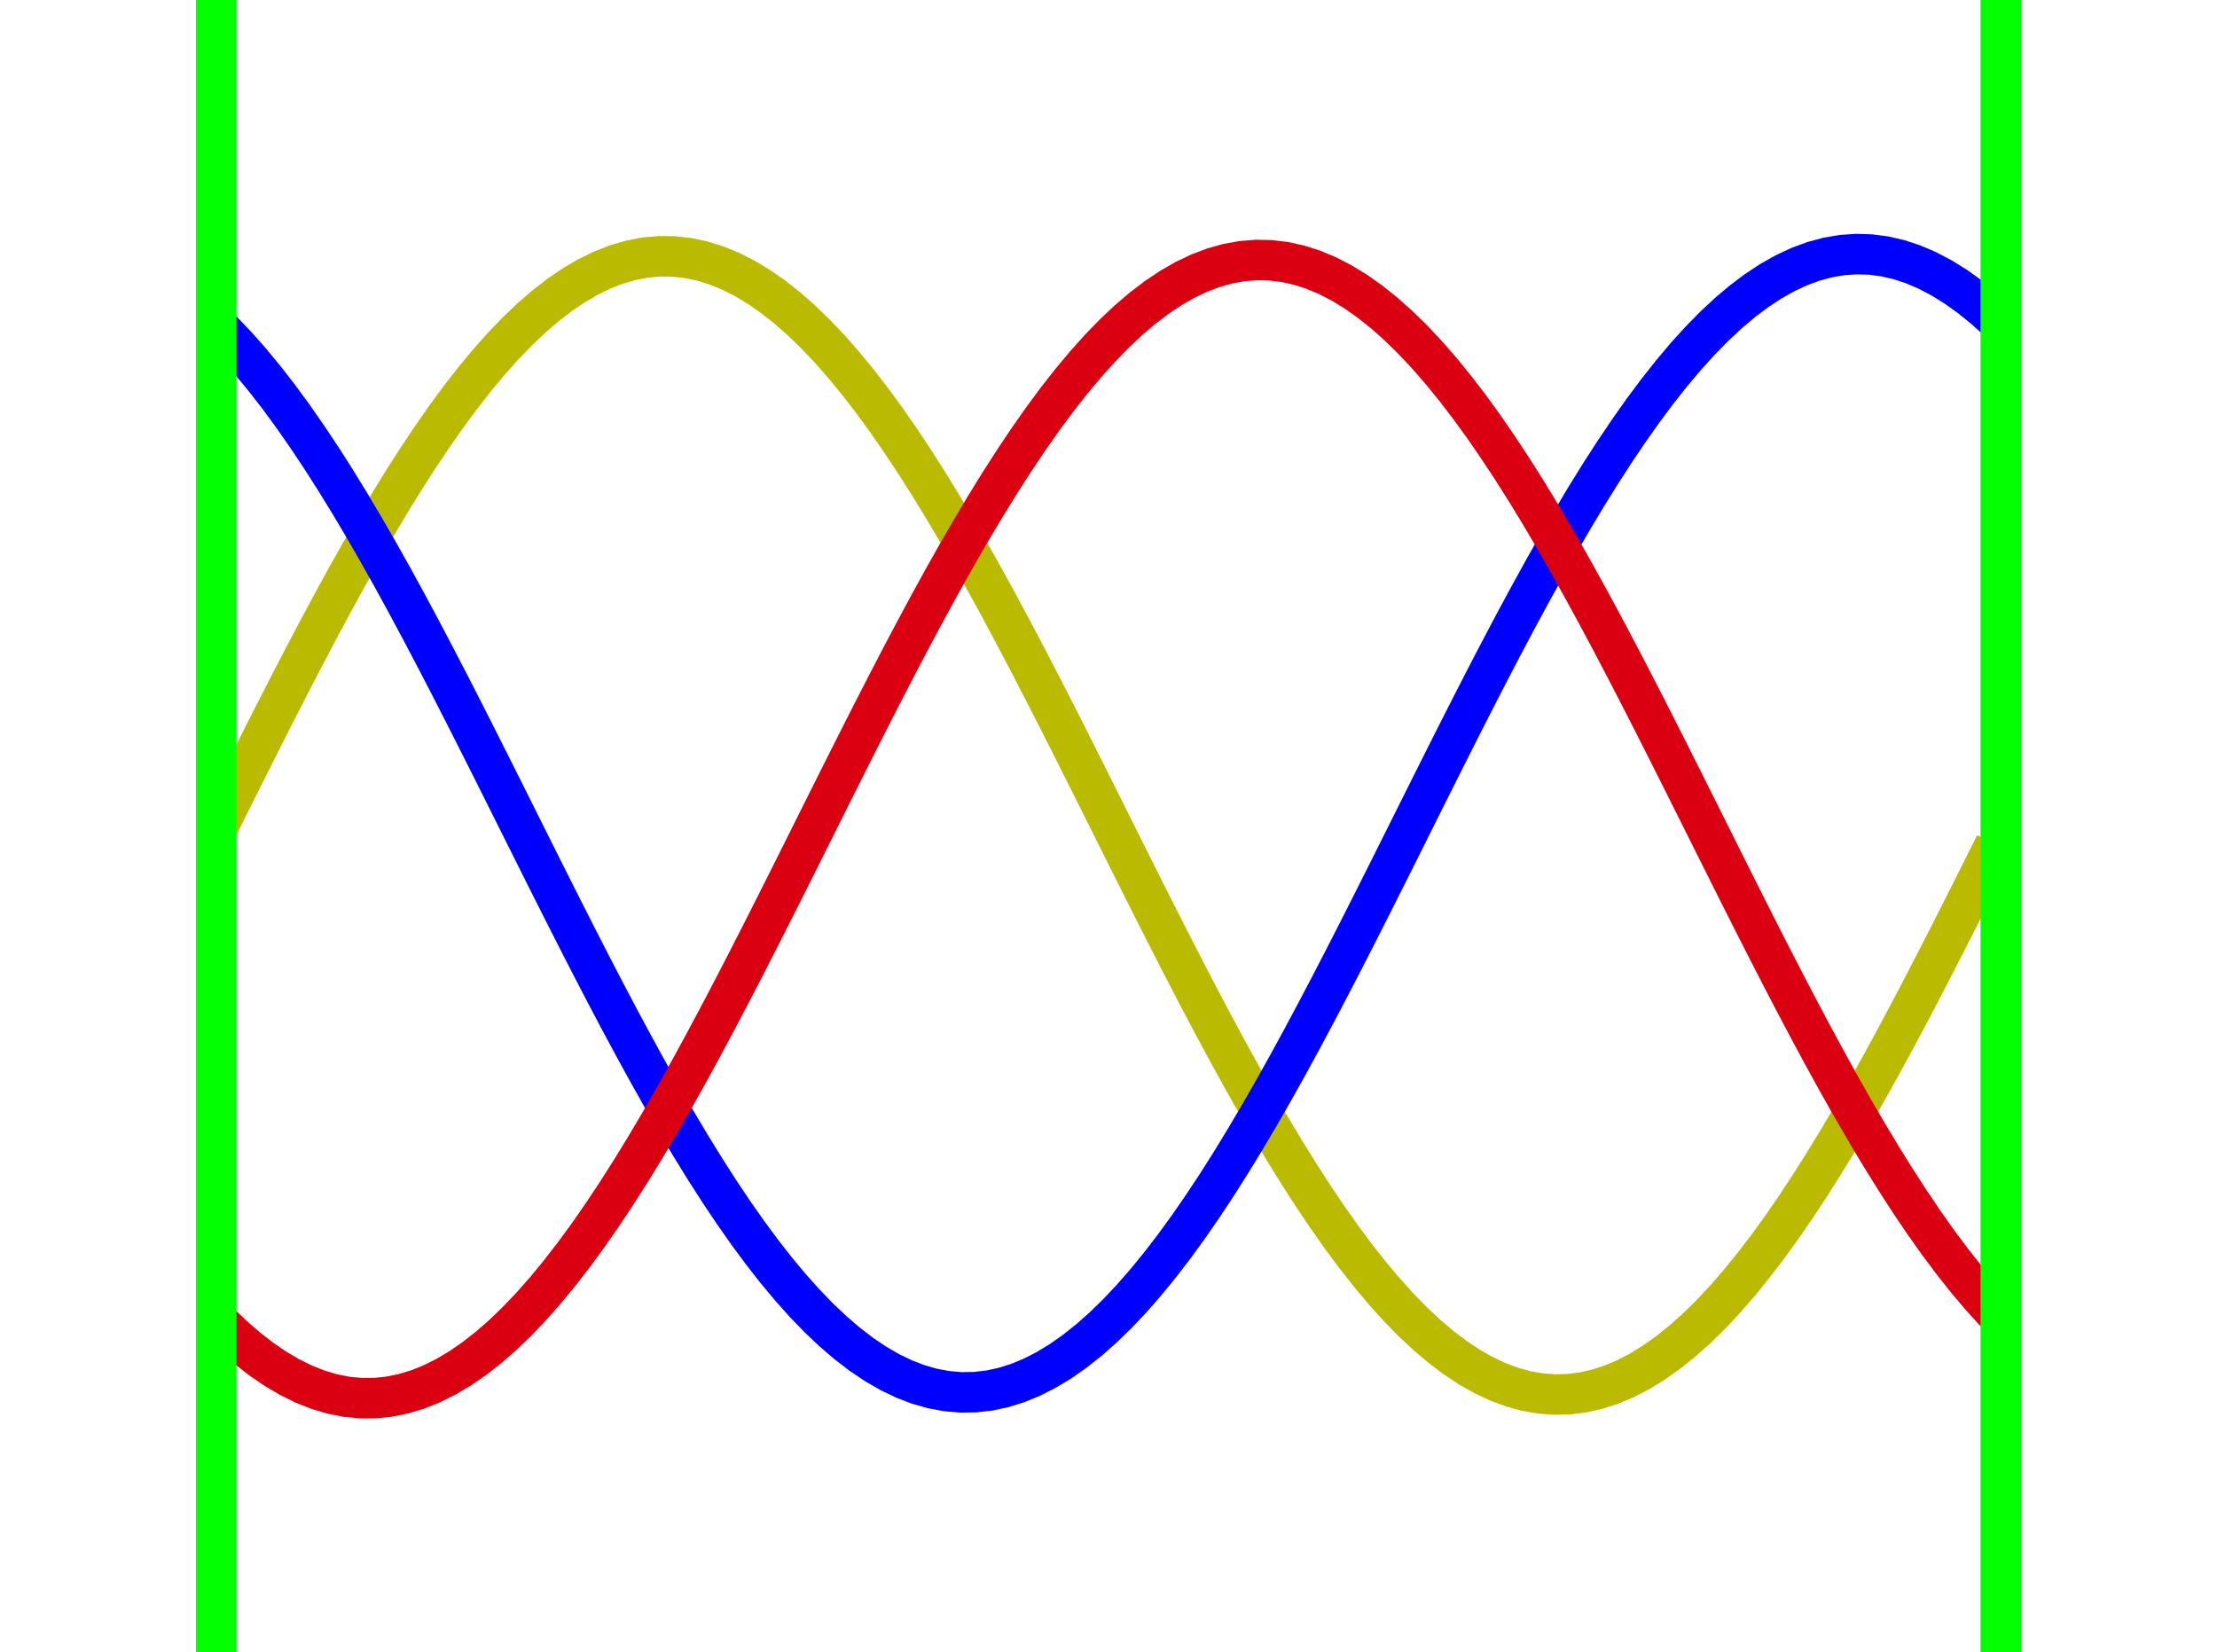 <?xml version="1.0" encoding="UTF-8" standalone="no"?>
<!-- Created with Inkscape (http://www.inkscape.org/) -->
<svg
   xmlns:dc="http://purl.org/dc/elements/1.1/"
   xmlns:cc="http://creativecommons.org/ns#"
   xmlns:rdf="http://www.w3.org/1999/02/22-rdf-syntax-ns#"
   xmlns:svg="http://www.w3.org/2000/svg"
   xmlns="http://www.w3.org/2000/svg"
   xmlns:sodipodi="http://sodipodi.sourceforge.net/DTD/sodipodi-0.dtd"
   xmlns:inkscape="http://www.inkscape.org/namespaces/inkscape"
   width="547.696"
   height="408.207"
   id="svg2160"
   sodipodi:version="0.32"
   inkscape:version="0.46"
   sodipodi:docbase="F:\"
   sodipodi:docname="pylon_logo.svg"
   inkscape:output_extension="org.inkscape.output.svg.inkscape"
   version="1.0"
   inkscape:export-filename="/home/rwl/python/aes/Pylon/doc/images/pylon_logo.png"
   inkscape:export-xdpi="1.1023833"
   inkscape:export-ydpi="1.1023833">
  <defs
     id="defs2162">
    <inkscape:perspective
       sodipodi:type="inkscape:persp3d"
       inkscape:vp_x="0 : 145.00002 : 1"
       inkscape:vp_y="0 : 1000 : 0"
       inkscape:vp_z="371.00003 : 145.00002 : 1"
       inkscape:persp3d-origin="185.50002 : 96.666677 : 1"
       id="perspective39" />
  </defs>
  <sodipodi:namedview
     id="base"
     pagecolor="#ffffff"
     bordercolor="#ffffff"
     borderopacity="0.0"
     inkscape:pageopacity="0.0"
     inkscape:pageshadow="0"
     inkscape:zoom="0.87896496"
     inkscape:cx="275.64172"
     inkscape:cy="211.18641"
     inkscape:document-units="px"
     inkscape:current-layer="layer1"
     inkscape:window-width="1281"
     inkscape:window-height="998"
     inkscape:window-x="154"
     inkscape:window-y="67"
     showguides="false"
     showgrid="false" />
  <g
     inkscape:label="Layer 1"
     inkscape:groupmode="layer"
     id="layer1"
     transform="translate(152.138, -739.932)">
    <path
       style="fill:none;fill-opacity:1;fill-rule:evenodd;stroke:#baba00;stroke-width:10;stroke-linecap:butt;stroke-linejoin:miter;stroke-miterlimit:4;stroke-dasharray:none;stroke-opacity:1"
       d="M -98.14,943.85 L -98.14,943.85 L -94.629,936.822 L -91.118,929.811 L -87.606,922.836 L -84.095,915.912 L -80.584,909.059 L -77.072,902.293 L -73.561,895.63 L -70.05,889.088 L -66.539,882.683 L -63.027,876.431 L -59.516,870.348 L -56.005,864.447 L -52.493,858.746 L -48.982,853.257 L -45.471,847.995 L -41.959,842.972 L -38.448,838.202 L -34.937,833.695 L -31.425,829.464 L -27.914,825.519 L -24.403,821.869 L -20.891,818.525 L -17.38,815.493 L -13.869,812.782 L -10.357,810.4 L -6.846,808.35 L -3.335,806.639 L 0.176,805.272 L 3.688,804.25 L 7.199,803.578 L 10.71,803.256 L 14.222,803.285 L 17.733,803.666 L 21.244,804.398 L 24.756,805.478 L 28.267,806.903 L 31.778,808.671 L 35.29,810.777 L 38.801,813.216 L 42.312,815.98 L 45.824,819.065 L 49.335,822.462 L 52.846,826.161 L 56.358,830.156 L 59.869,834.434 L 63.38,838.986 L 66.892,843.799 L 70.403,848.863 L 73.914,854.165 L 77.425,859.69 L 80.937,865.426 L 84.448,871.358 L 87.959,877.471 L 91.471,883.75 L 94.982,890.179 L 98.493,896.742 L 102.005,903.424 L 105.516,910.206 L 109.027,917.072 L 112.539,924.005 L 116.05,930.988 L 119.561,938.003 L 123.073,945.032 L 126.584,952.059 L 130.095,959.065 L 133.607,966.033 L 137.118,972.946 L 140.629,979.785 L 144.14,986.535 L 147.652,993.179 L 151.163,999.699 L 154.674,1006.079 L 158.186,1012.304 L 161.697,1018.358 L 165.208,1024.226 L 168.72,1029.892 L 172.231,1035.344 L 175.742,1040.567 L 179.254,1045.548 L 182.765,1050.275 L 186.276,1054.736 L 189.788,1058.92 L 193.299,1062.816 L 196.81,1066.415 L 200.322,1069.708 L 203.833,1072.686 L 207.344,1075.341 L 210.856,1077.669 L 214.367,1079.662 L 217.878,1081.315 L 221.389,1082.625 L 224.901,1083.588 L 228.412,1084.201 L 231.923,1084.464 L 235.435,1084.376 L 238.946,1083.936 L 242.457,1083.145 L 245.969,1082.008 L 249.48,1080.524 L 252.991,1078.699 L 256.503,1076.537 L 260.014,1074.043 L 263.525,1071.223 L 267.037,1068.086 L 270.548,1064.638 L 274.059,1060.887 L 277.57,1056.845 L 281.082,1052.52 L 284.593,1047.923 L 288.104,1043.067 L 291.616,1037.962 L 295.127,1032.622 L 298.638,1027.06 L 302.15,1021.29 L 305.661,1015.326 L 309.172,1009.184 L 312.684,1002.879 L 316.195,996.426 L 319.706,989.842 L 323.218,983.142 L 326.729,976.345 L 330.241,969.466 L 333.752,962.523 L 337.264,955.534 L 340.775,948.515"
       id="path2168"
       inkscape:export-filename="/home/rwl/python/aes/Pylon/doc/images/pylon.png"
       inkscape:export-xdpi="9.9810772"
       inkscape:export-ydpi="9.9810772" />
    <path
       style="fill:none;fill-rule:evenodd;stroke:#0000ff;stroke-width:10;stroke-linecap:butt;stroke-linejoin:miter;stroke-miterlimit:4;stroke-dasharray:none;stroke-opacity:1"
       d="M -97.354,821.537 L -97.354,821.537 L -93.843,825.203 L -90.332,829.164 L -86.82,833.411 L -83.309,837.932 L -79.798,842.716 L -76.287,847.753 L -72.775,853.028 L -69.264,858.529 L -65.753,864.241 L -62.241,870.152 L -58.73,876.245 L -55.219,882.506 L -51.707,888.919 L -48.196,895.468 L -44.685,902.137 L -41.173,908.908 L -37.662,915.766 L -34.151,922.692 L -30.639,929.67 L -27.128,936.682 L -23.617,943.711 L -20.105,950.739 L -16.594,957.748 L -13.083,964.721 L -9.572,971.641 L -6.06,978.49 L -2.549,985.251 L 0.962,991.907 L 4.474,998.442 L 7.985,1004.839 L 11.496,1011.083 L 15.008,1017.156 L 18.519,1023.046 L 22.03,1028.736 L 25.542,1034.213 L 29.053,1039.462 L 32.564,1044.471 L 36.076,1049.228 L 39.587,1053.719 L 43.098,1057.935 L 46.61,1061.865 L 50.121,1065.498 L 53.632,1068.825 L 57.144,1071.84 L 60.655,1074.533 L 64.166,1076.897 L 67.677,1078.928 L 71.189,1080.62 L 74.7,1081.969 L 78.211,1082.972 L 81.723,1083.625 L 85.234,1083.927 L 88.745,1083.879 L 92.257,1083.479 L 95.768,1082.728 L 99.279,1081.629 L 102.791,1080.184 L 106.302,1078.398 L 109.813,1076.274 L 113.325,1073.817 L 116.836,1071.035 L 120.347,1067.932 L 123.859,1064.52 L 127.37,1060.803 L 130.881,1056.793 L 134.392,1052.5 L 137.904,1047.934 L 141.415,1043.105 L 144.926,1038.028 L 148.438,1032.714 L 151.949,1027.177 L 155.46,1021.43 L 158.972,1015.488 L 162.483,1009.365 L 165.994,1003.077 L 169.506,996.64 L 173.017,990.07 L 176.528,983.383 L 180.04,976.596 L 183.551,969.726 L 187.062,962.789 L 190.574,955.804 L 194.085,948.788 L 197.596,941.758 L 201.107,934.732 L 204.619,927.728 L 208.13,920.762 L 211.641,913.853 L 215.153,907.018 L 218.664,900.273 L 222.175,893.636 L 225.687,887.123 L 229.198,880.751 L 232.709,874.535 L 236.221,868.491 L 239.732,862.634 L 243.243,856.979 L 246.755,851.539 L 250.266,846.329 L 253.777,841.361 L 257.289,836.649 L 260.8,832.203 L 264.311,828.034 L 267.822,824.154 L 271.334,820.572 L 274.845,817.296 L 278.356,814.336 L 281.868,811.698 L 285.379,809.389 L 288.89,807.415 L 292.402,805.78 L 295.913,804.489 L 299.424,803.545 L 302.936,802.951 L 306.447,802.707 L 309.958,802.816 L 313.47,803.275 L 316.981,804.084 L 320.492,805.241 L 324.004,806.743 L 327.515,808.587 L 331.027,810.768 L 334.538,813.279 L 338.05,816.116 L 341.561,819.271"
       id="path2170"
       inkscape:export-filename="/home/rwl/python/aes/Pylon/doc/images/pylon.png"
       inkscape:export-xdpi="9.9810772"
       inkscape:export-ydpi="9.9810772" />
    <path
       style="fill:none;fill-rule:evenodd;stroke:#da0011;stroke-width:10;stroke-linecap:butt;stroke-linejoin:miter;stroke-miterlimit:4;stroke-dasharray:none;stroke-opacity:1"
       d="M -98.14,1066.554 L -94.629,1069.916 L -91.118,1072.966 L -87.606,1075.696 L -84.095,1078.099 L -80.584,1080.167 L -77.072,1081.898 L -73.561,1083.286 L -70.05,1084.328 L -66.539,1085.021 L -63.027,1085.363 L -59.516,1085.354 L -56.005,1084.993 L -52.493,1084.283 L -48.982,1083.224 L -45.471,1081.818 L -41.959,1080.069 L -38.448,1077.983 L -34.937,1075.564 L -31.425,1072.818 L -27.914,1069.753 L -24.403,1066.374 L -20.891,1062.691 L -17.38,1058.714 L -13.869,1054.453 L -10.357,1049.916 L -6.846,1045.117 L -3.335,1040.068 L 0.176,1034.78 L 3.688,1029.267 L 7.199,1023.543 L 10.71,1017.622 L 14.222,1011.52 L 17.733,1005.25 L 21.244,998.829 L 24.756,992.273 L 28.267,985.598 L 31.778,978.822 L 35.29,971.96 L 38.801,965.03 L 42.312,958.05 L 45.824,951.036 L 49.335,944.007 L 52.846,936.98 L 56.358,929.972 L 59.869,923.001 L 63.38,916.085 L 66.892,909.241 L 70.403,902.485 L 73.914,895.835 L 77.425,889.307 L 80.937,882.918 L 84.448,876.684 L 87.959,870.619 L 91.471,864.741 L 94.982,859.062 L 98.493,853.597 L 102.005,848.36 L 105.516,843.364 L 109.027,838.622 L 112.539,834.146 L 116.05,829.945 L 119.561,826.032 L 123.073,822.415 L 126.584,819.104 L 130.095,816.108 L 133.607,813.433 L 137.118,811.086 L 140.629,809.074 L 144.14,807.4 L 147.652,806.071 L 151.163,805.087 L 154.674,804.453 L 158.186,804.169 L 161.697,804.238 L 165.208,804.657 L 168.72,805.427 L 172.231,806.545 L 175.742,808.008 L 179.254,809.813 L 182.765,811.956 L 186.276,814.431 L 189.788,817.231 L 193.299,820.35 L 196.81,823.78 L 200.322,827.513 L 203.833,831.538 L 207.344,835.847 L 210.856,840.428 L 214.367,845.27 L 217.878,850.361 L 221.389,855.687 L 224.901,861.236 L 228.412,866.995 L 231.923,872.948 L 235.435,879.079 L 238.946,885.376 L 242.457,891.82 L 245.969,898.397 L 249.48,905.09 L 252.991,911.883 L 256.503,918.757 L 260.014,925.697 L 263.525,932.684 L 267.037,939.701 L 270.548,946.731 L 274.059,953.756 L 277.57,960.759 L 281.082,967.722 L 284.593,974.628 L 288.104,981.458 L 291.616,988.198 L 295.127,994.828 L 298.638,1001.334 L 302.15,1007.698 L 305.661,1013.905 L 309.172,1019.939 L 312.684,1025.785 L 316.195,1031.429 L 319.706,1036.856 L 323.218,1042.054 L 326.729,1047.007 L 330.241,1051.705 L 333.752,1056.137 L 337.264,1060.29 L 340.775,1064.153"
       id="path2172"
       sodipodi:nodetypes="cccccccccccccccccccccccccccccccccccccccccccccccccccccccccccccccccccccccccccccccccccccccccccccccccccccccccccccccccccccccccccccc"
       inkscape:export-filename="/home/rwl/python/aes/Pylon/doc/images/pylon.png"
       inkscape:export-xdpi="9.9810772"
       inkscape:export-ydpi="9.9810772" />
    <rect
       style="fill:none;fill-opacity:1;stroke:#03ff01;stroke-width:10;stroke-miterlimit:4;stroke-dasharray:none;stroke-dashoffset:0;stroke-opacity:1"
       id="rect3313"
       width="440.853"
       height="440.853"
       x="-98.716"
       y="723.609"
       inkscape:export-filename="/home/rwl/python/aes/Pylon/doc/images/pylon.png"
       inkscape:export-xdpi="9.9810772"
       inkscape:export-ydpi="9.9810772" />
  </g>
</svg>
